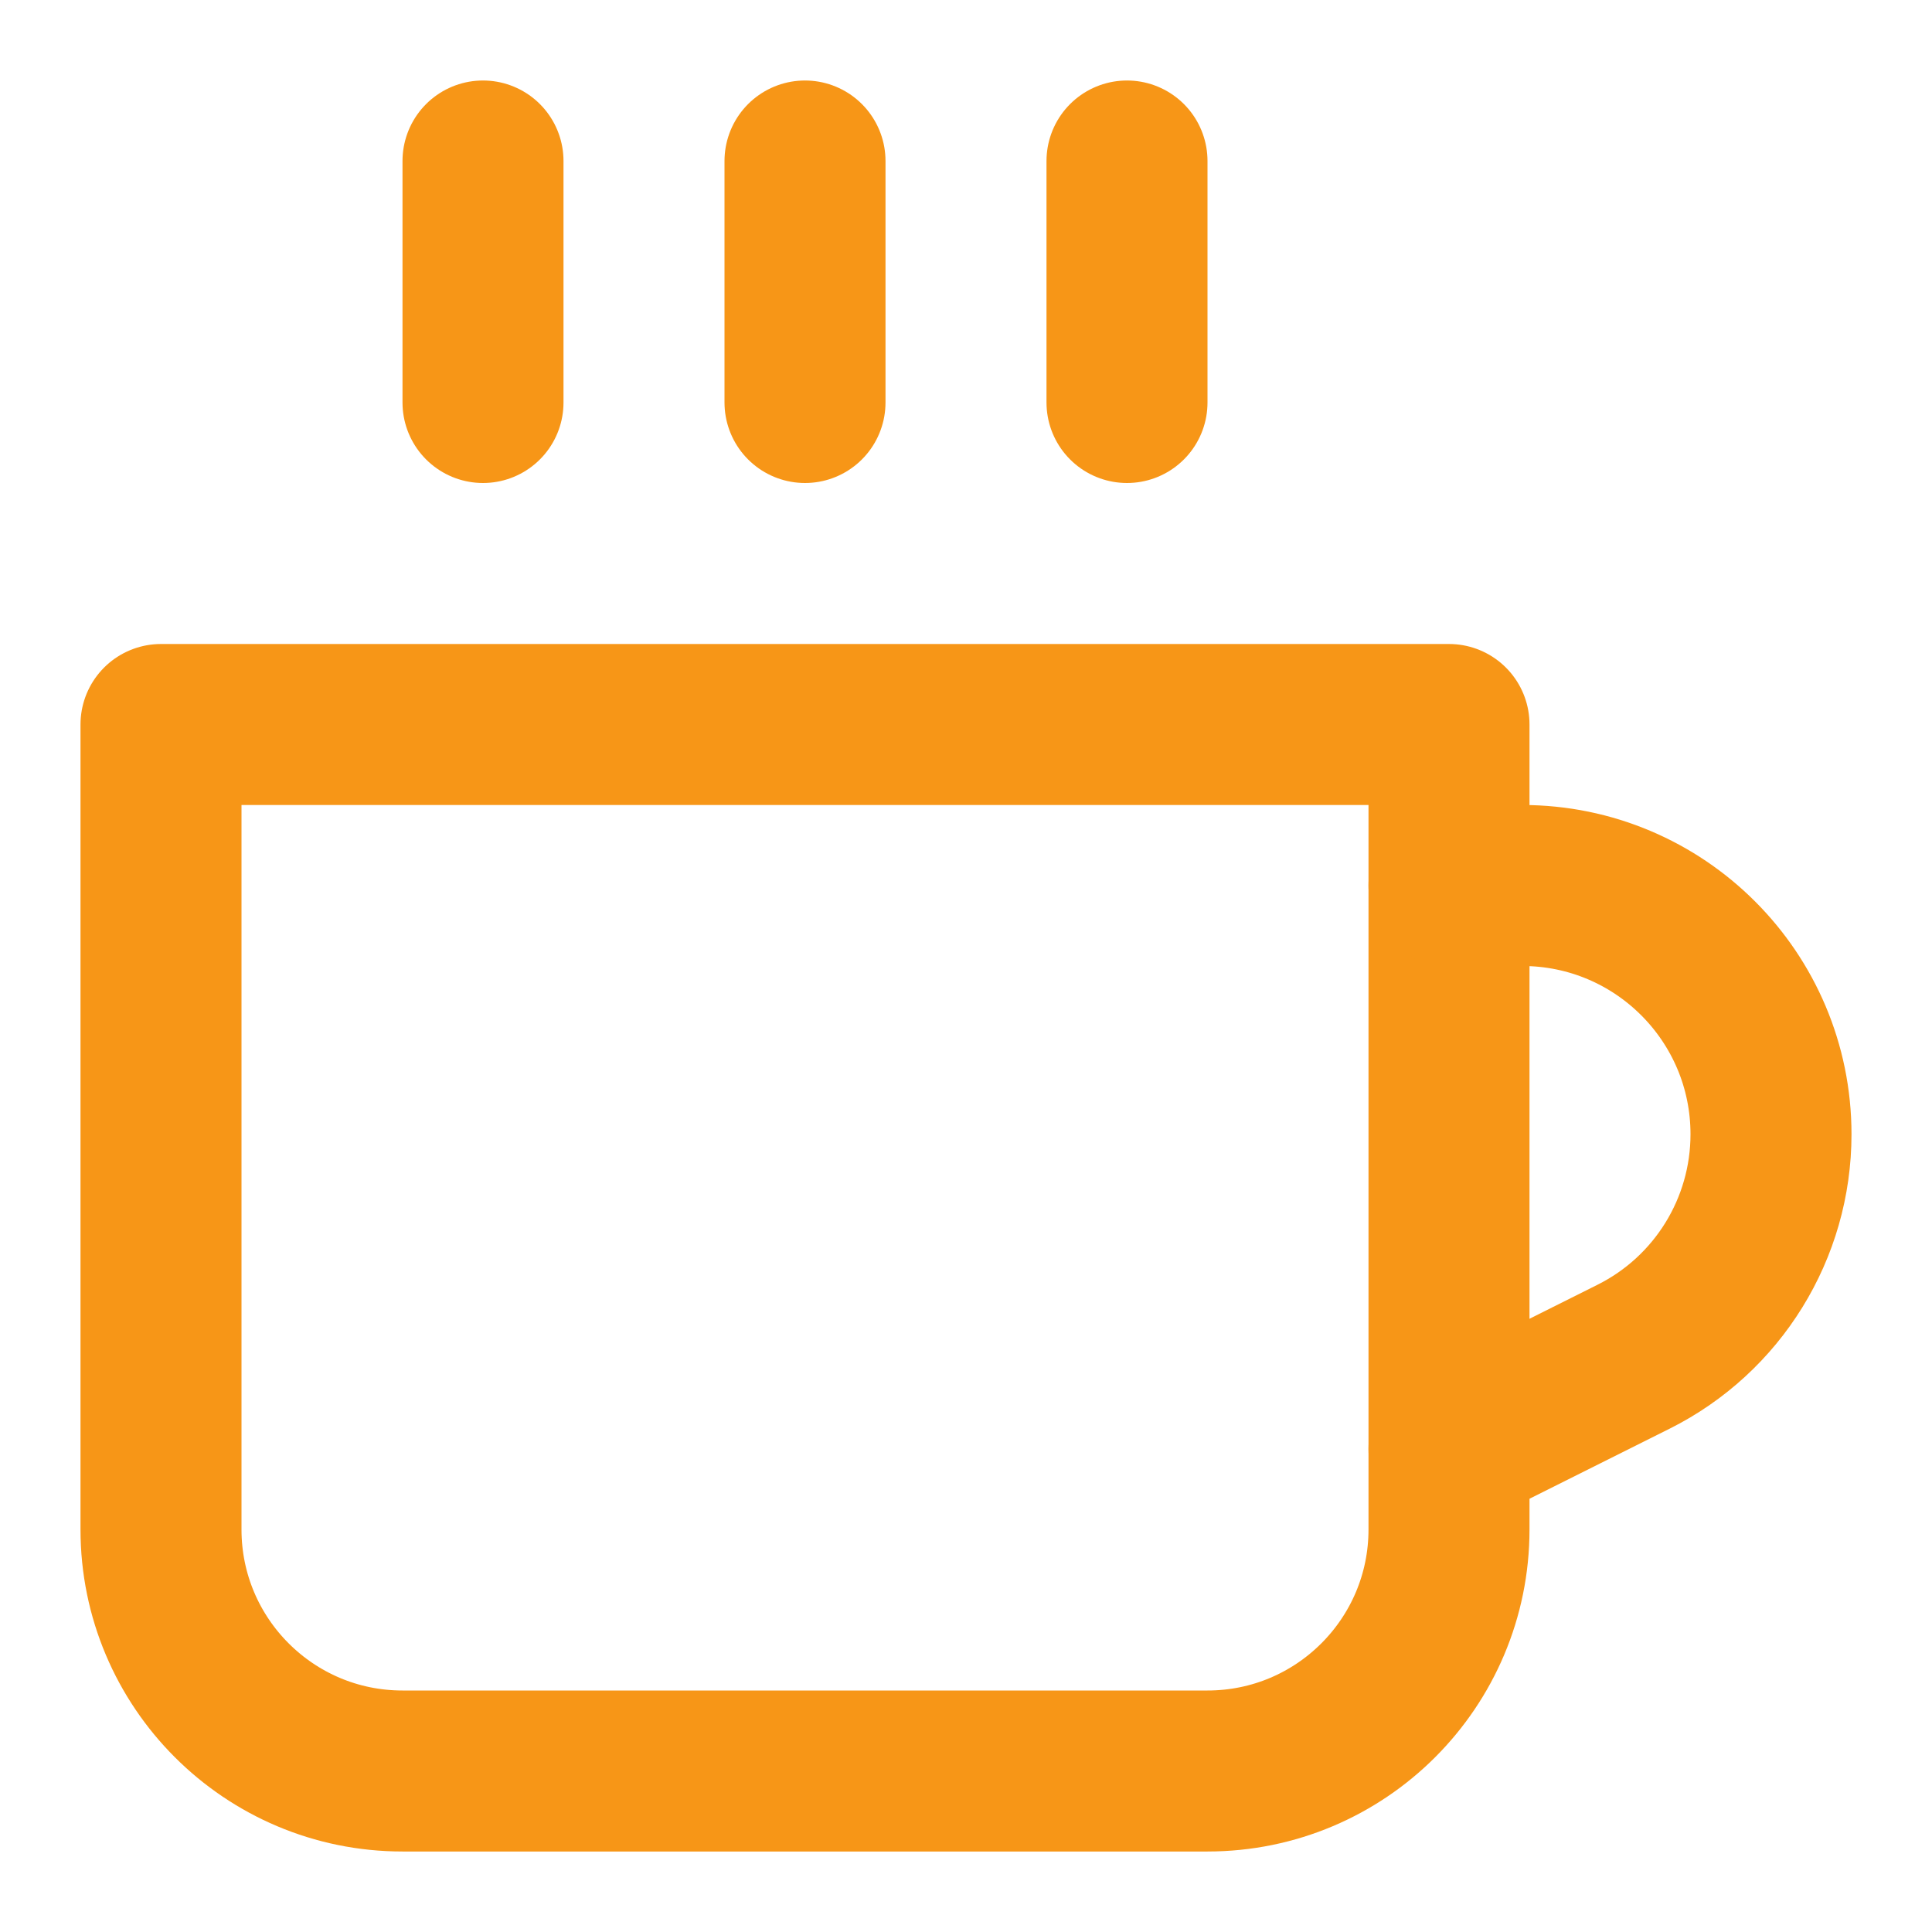 <svg width="24px" height="24px" viewBox="0 0 24 24" fill="none" xmlns="http://www.w3.org/2000/svg">
<path d="M2 9H18V19C18 20.657 16.657 22 15 22H5C3.343 22 2 20.657 2 19V9Z" stroke="#f79617" stroke-width="2" stroke-linecap="round" stroke-linejoin="round"/>
<path d="M18 11H18.91C20.616 11 22 12.383 22 14.09V14.09C22 15.261 21.339 16.331 20.292 16.854L18 18" stroke="#f79617" stroke-width="2" stroke-linecap="round" stroke-linejoin="round"/>
<path d="M6 2V5" stroke="#f79617" stroke-width="2" stroke-linecap="round" stroke-linejoin="round"/>
<path d="M10 2V5" stroke="#f79617" stroke-width="2" stroke-linecap="round" stroke-linejoin="round"/>
<path d="M14 2V5" stroke="#f79617" stroke-width="2" stroke-linecap="round" stroke-linejoin="round"/>
</svg>
